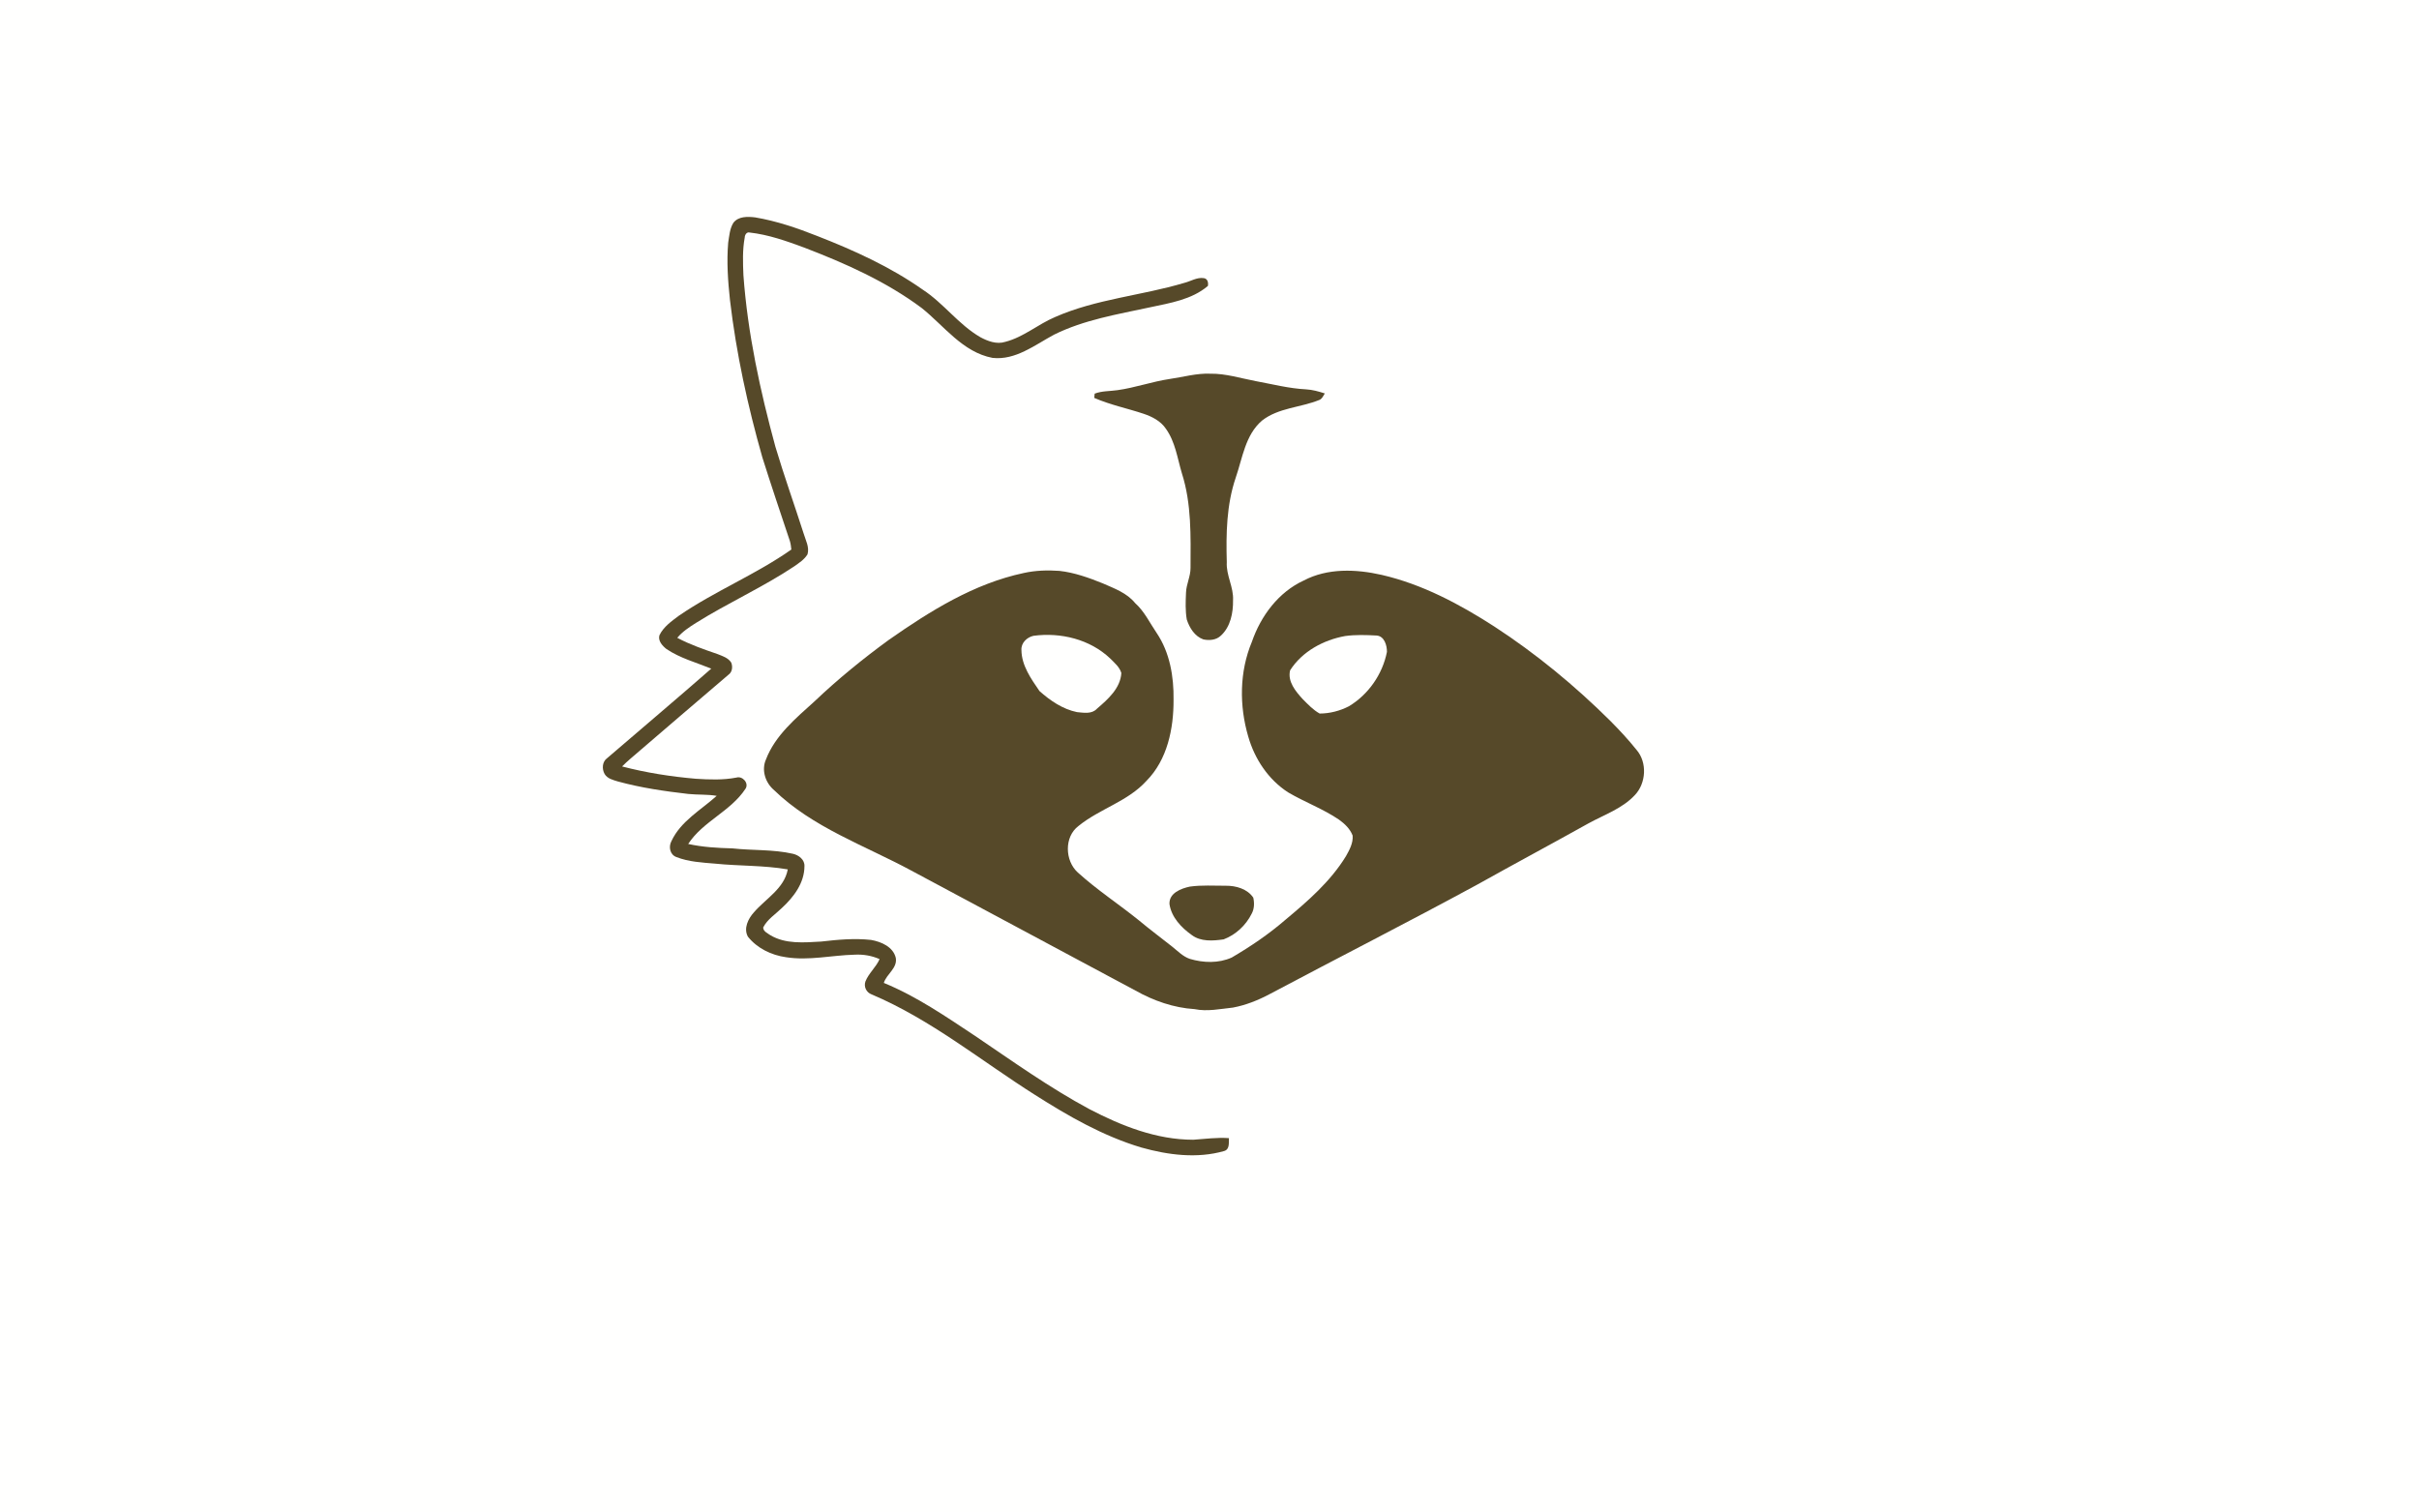<?xml version="1.0" encoding="UTF-8" ?>
<!DOCTYPE svg PUBLIC "-//W3C//DTD SVG 1.1//EN" "http://www.w3.org/Graphics/SVG/1.1/DTD/svg11.dtd">
<svg width="1265pt" height="791pt" viewBox="0 0 1265 791" version="1.1" xmlns="http://www.w3.org/2000/svg">
<path fill="#fffffe" d=" M 0.00 0.00 L 1265.00 0.00 L 1265.00 791.00 L 0.00 791.00 L 0.00 0.00 Z" />
<path fill="#564929" d=" M 383.53 116.52 C 386.17 113.07 391.03 113.25 394.91 113.71 C 406.10 115.60 416.88 119.28 427.40 123.45 C 446.61 130.95 465.57 139.56 482.49 151.47 C 493.47 158.62 501.25 169.75 512.63 176.35 C 516.54 178.47 521.21 180.23 525.66 178.82 C 535.23 176.38 542.78 169.62 551.76 165.83 C 573.23 156.38 596.96 154.64 619.26 147.98 C 622.65 147.16 625.90 144.94 629.50 145.48 C 631.52 145.73 632.01 147.88 631.65 149.58 C 623.20 156.74 611.94 158.48 601.45 160.73 C 584.42 164.41 566.89 167.26 551.14 175.08 C 541.15 180.47 531.07 188.53 519.04 187.20 C 503.38 184.22 493.71 170.44 481.93 161.06 C 463.40 147.25 442.09 137.77 420.62 129.53 C 411.33 126.09 401.86 122.72 391.96 121.62 C 390.43 121.22 389.47 122.95 389.45 124.23 C 388.24 130.74 388.49 137.41 388.77 143.99 C 390.99 174.40 397.50 204.34 405.50 233.71 C 410.04 248.93 415.39 263.89 420.24 279.01 C 421.27 282.55 423.39 286.17 422.28 289.95 C 420.61 292.73 417.80 294.49 415.22 296.32 C 398.75 307.27 380.61 315.38 363.87 325.88 C 360.36 328.09 356.85 330.41 354.17 333.62 C 360.86 337.19 368.04 339.64 375.19 342.11 C 377.79 343.16 380.82 344.06 382.40 346.59 C 383.25 348.75 382.97 351.54 380.93 352.94 C 363.81 367.47 346.84 382.19 329.77 396.78 C 328.22 398.08 326.75 399.48 325.32 400.91 C 337.93 404.20 350.86 406.22 363.84 407.34 C 370.92 407.80 378.09 408.08 385.10 406.73 C 388.27 405.73 391.82 409.66 389.83 412.60 C 382.09 424.39 367.57 429.64 359.89 441.45 C 367.47 443.12 375.26 443.56 383.01 443.76 C 393.54 444.93 404.29 444.21 414.68 446.59 C 417.70 447.28 420.88 449.68 420.68 453.10 C 420.67 461.83 415.06 469.24 408.91 474.90 C 405.56 478.20 401.28 480.83 399.10 485.13 C 399.14 487.21 401.36 488.11 402.82 489.15 C 410.82 493.94 420.51 492.99 429.41 492.50 C 438.07 491.51 446.85 490.68 455.55 491.65 C 460.86 492.59 467.09 495.27 468.45 501.04 C 469.39 506.47 463.62 509.42 462.19 514.13 C 479.32 521.15 494.67 531.74 510.04 541.93 C 529.61 555.17 548.89 568.98 569.75 580.18 C 586.53 588.93 604.82 596.17 624.01 596.16 C 630.22 595.74 636.43 594.87 642.67 595.32 C 642.51 597.69 643.16 601.09 640.25 602.04 C 626.05 606.13 610.85 604.16 596.84 600.22 C 576.92 594.27 558.73 583.83 541.29 572.73 C 513.02 554.86 486.80 533.25 455.77 520.12 C 453.05 519.10 451.62 516.16 452.56 513.39 C 454.28 509.04 458.10 505.96 459.97 501.68 C 455.89 499.87 451.45 499.13 447.00 499.36 C 435.00 499.64 422.98 502.60 410.98 500.68 C 403.40 499.62 395.93 496.01 391.12 489.95 C 388.73 485.64 391.24 480.55 394.23 477.24 C 400.40 470.03 410.10 464.84 411.96 454.75 C 399.40 452.58 386.59 453.03 373.94 451.74 C 367.15 451.17 360.12 450.82 353.72 448.30 C 350.35 447.06 349.54 443.01 351.08 440.05 C 355.94 429.53 366.51 423.73 374.80 416.28 C 369.88 415.44 364.88 415.80 359.93 415.29 C 347.55 413.86 335.16 412.07 323.12 408.76 C 320.61 407.98 317.63 407.31 316.19 404.87 C 314.69 402.23 314.89 398.41 317.53 396.54 C 335.67 380.95 353.95 365.50 371.95 349.74 C 364.06 346.53 355.65 344.28 348.52 339.48 C 346.40 337.83 343.99 335.17 344.84 332.29 C 346.98 327.85 351.19 324.93 355.03 322.05 C 373.82 309.17 395.18 300.55 413.83 287.44 C 413.65 285.96 413.52 284.46 413.07 283.03 C 408.22 268.47 403.29 253.93 398.68 239.29 C 391.00 212.33 385.02 184.84 381.74 156.99 C 380.67 147.02 379.95 136.97 380.80 126.96 C 381.38 123.43 381.58 119.63 383.53 116.52 Z" />
<path fill="#564929" d=" M 611.64 198.24 C 618.73 197.23 625.73 195.16 632.95 195.47 C 641.05 195.35 648.84 197.88 656.74 199.36 C 665.47 200.97 674.14 203.21 683.04 203.66 C 686.38 203.84 689.62 204.77 692.80 205.79 C 691.98 207.01 691.45 208.58 689.99 209.18 C 680.15 213.21 668.59 213.23 659.97 219.99 C 651.19 227.51 649.79 239.52 646.22 249.83 C 641.38 264.04 641.12 279.21 641.54 294.06 C 641.13 300.92 645.19 307.10 644.81 313.96 C 644.91 320.53 643.51 327.83 638.47 332.46 C 636.05 334.81 632.44 335.12 629.28 334.45 C 624.77 332.85 622.04 328.41 620.62 324.07 C 619.81 319.42 620.02 314.66 620.22 309.97 C 620.36 305.54 622.63 301.48 622.58 297.03 C 622.65 280.48 623.16 263.52 618.06 247.57 C 615.70 239.66 614.61 231.08 609.66 224.22 C 606.96 220.21 602.50 217.93 598.04 216.43 C 589.47 213.57 580.53 211.76 572.23 208.13 C 572.29 207.57 572.40 206.45 572.45 205.90 C 576.28 204.43 580.40 204.66 584.39 204.08 C 593.61 202.80 602.43 199.61 611.64 198.24 Z" />
<path fill="#564929" d=" M 535.41 299.71 C 541.51 298.36 547.81 298.16 554.03 298.61 C 561.92 299.49 569.45 302.21 576.77 305.17 C 582.78 307.82 589.32 310.16 593.60 315.44 C 598.48 319.81 601.26 325.81 604.90 331.14 C 611.76 341.32 613.88 353.92 613.70 365.99 C 613.78 381.07 610.48 397.43 599.49 408.49 C 589.76 419.23 575.09 423.02 564.03 432.01 C 556.43 437.68 556.83 450.21 563.63 456.37 C 573.67 465.47 585.05 472.92 595.59 481.41 C 601.23 486.14 607.16 490.53 612.93 495.11 C 615.87 497.43 618.56 500.31 622.19 501.55 C 629.30 503.67 637.21 503.94 644.10 500.87 C 653.97 495.09 663.49 488.65 672.16 481.14 C 683.93 471.32 695.79 461.05 703.86 447.83 C 705.70 444.55 707.68 440.96 707.35 437.07 C 706.04 433.56 703.21 430.89 700.24 428.75 C 691.87 423.05 682.27 419.57 673.58 414.44 C 663.28 407.78 656.12 397.00 652.77 385.30 C 648.02 369.19 648.13 351.33 654.66 335.72 C 659.31 322.22 668.57 309.72 681.78 303.65 C 694.27 297.07 709.13 297.66 722.54 300.70 C 743.74 305.59 763.21 315.96 781.38 327.67 C 803.26 341.91 823.50 358.61 842.02 376.98 C 846.84 381.84 851.52 386.86 855.81 392.22 C 861.48 398.78 860.86 409.68 854.93 415.89 C 848.36 422.96 838.94 426.14 830.66 430.69 C 811.37 441.46 791.89 451.89 772.60 462.67 C 736.62 482.22 700.10 500.78 663.93 520.00 C 657.91 523.20 651.49 525.77 644.77 527.03 C 638.10 527.73 631.38 529.21 624.68 527.84 C 613.80 527.16 603.28 523.47 593.82 518.16 C 554.74 497.22 515.63 476.33 476.56 455.37 C 452.18 442.20 424.94 432.87 404.71 413.21 C 400.23 409.39 398.10 402.82 400.54 397.28 C 405.37 384.65 416.15 375.73 425.90 366.90 C 438.10 355.29 451.19 344.63 464.80 334.70 C 486.34 319.63 509.36 305.23 535.41 299.71 Z" />
<path fill="#fffffe" d=" M 540.44 332.57 C 554.65 330.65 570.02 334.39 580.57 344.43 C 582.80 346.69 585.47 348.88 586.40 352.03 C 585.94 360.00 579.34 365.82 573.68 370.67 C 570.97 373.64 566.78 372.82 563.23 372.49 C 555.73 370.96 549.19 366.47 543.58 361.46 C 539.19 355.06 534.23 348.09 534.15 340.03 C 533.91 336.30 537.00 333.35 540.44 332.57 Z" />
<path fill="#fffffe" d=" M 703.43 332.69 C 708.85 331.94 714.38 332.13 719.84 332.42 C 723.93 332.68 725.33 337.56 725.29 340.98 C 722.99 352.66 715.63 363.27 705.41 369.42 C 700.71 371.85 695.40 373.22 690.11 373.23 C 686.71 371.35 684.00 368.45 681.28 365.72 C 677.58 361.69 673.20 356.47 674.66 350.62 C 680.95 340.74 692.10 334.74 703.43 332.69 Z" />
<path fill="#564929" d=" M 622.25 463.75 C 628.46 462.89 634.77 463.31 641.02 463.30 C 646.34 463.25 652.26 464.91 655.39 469.52 C 656.02 472.27 655.95 475.33 654.59 477.86 C 651.58 483.95 646.27 488.94 639.90 491.35 C 634.34 492.14 627.97 492.67 623.21 489.07 C 617.75 485.21 612.58 479.75 611.57 472.89 C 611.27 467.15 617.60 464.72 622.25 463.75 Z" />
</svg>
